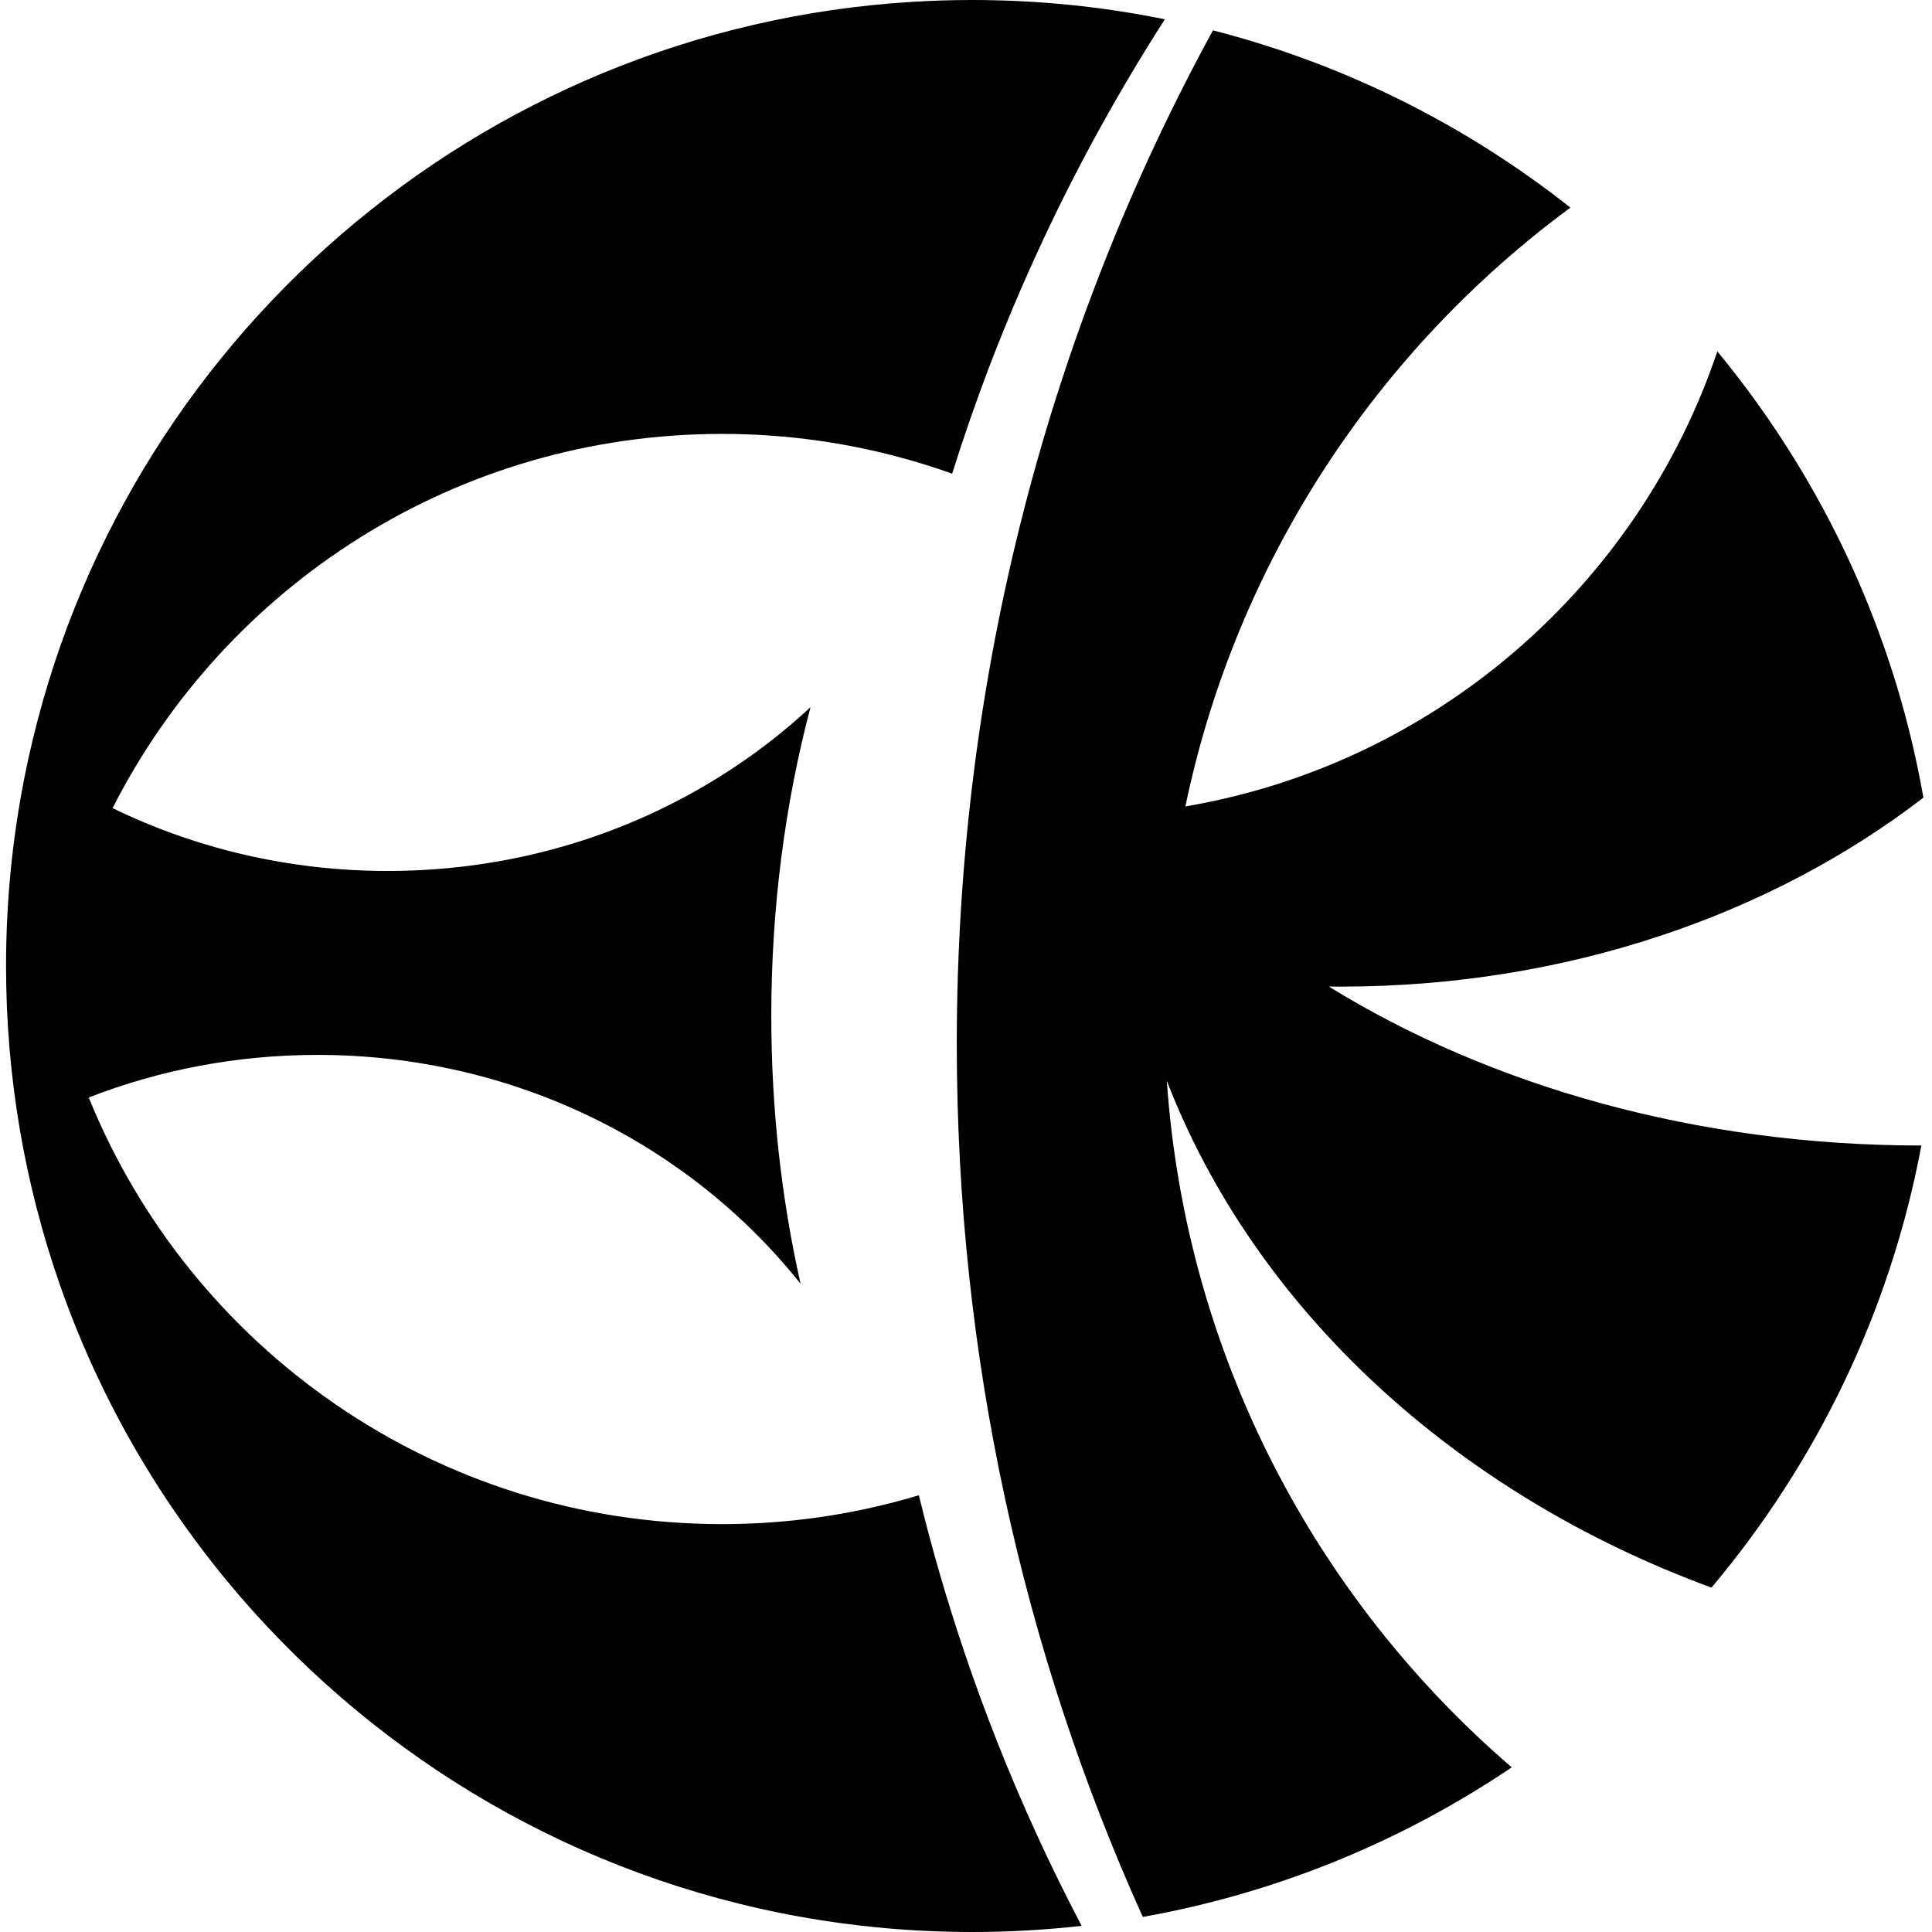 <?xml version="1.0" encoding="iso-8859-1"?>
<!-- Generator: Adobe Illustrator 18.0.0, SVG Export Plug-In . SVG Version: 6.00 Build 0)  -->
<!DOCTYPE svg PUBLIC "-//W3C//DTD SVG 1.1//EN" "http://www.w3.org/Graphics/SVG/1.1/DTD/svg11.dtd">
<svg version="1.1" id="Capa_1" xmlns="http://www.w3.org/2000/svg" xmlns:xlink="http://www.w3.org/1999/xlink" x="0px" y="0px"
	 viewBox="0 0 445.48 445.48" style="enable-background:new 0 0 445.48 445.48;" xml:space="preserve">
<g>
	<path d="M443.494,183.92c0.208,1.171,0.405,2.342,0.593,3.516c-6.371-40.021-23.405-76.494-48.103-106.405
		c-18.25,54.16-65.14,95.13-122.66,104.92c11.73-56.33,44.07-105.1,88.78-138.08c-23.97-18.94-51.93-33.05-82.42-40.87
		c-37.56,68.7-59.07,148.54-59.07,233.74c0,72.09,15.4,140.35,42.89,201.26c31.06-5.53,59.9-17.5,85.07-34.49
		c-45.23-38.9-75.15-95.09-79.53-158.3c20.33,52.57,66.43,95.14,125.59,116.86c24.16-28.7,41.2-63.58,48.4-101.94h-0.01
		c-51.91,0-99.5-13.76-136.62-36.65c0.93,0,1.86,0.01,2.8,0.01C361.174,227.49,408.404,210.94,443.494,183.92z"/>
	<path d="M222.474,381.28c-4.05-11.94-7.59-24.12-10.6-36.5c-0.88,0.27-1.77,0.52-2.66,0.77c-2.33,0.66-4.69,1.27-7.07,1.81
		c-11.46,2.67-23.4,4.07-35.67,4.07c-66.08,0-122.64-40.68-146.01-98.37c16.27-6.33,34.08-9.82,52.74-9.82
		c45.45,0,85.85,20.7,111.39,52.77c-4.38-19.46-6.75-40.22-6.75-61.77c0-25.06,3.2-49.05,9.04-71.17
		c-25.19,23.37-59.57,37.76-97.47,37.76c-22.84,0-44.41-5.23-63.45-14.49c25.99-51.21,79.15-86.29,140.51-86.29
		c15.1,0,29.71,2.13,43.54,6.1c3.22,0.92,6.4,1.95,9.53,3.07c2.62-8.34,5.48-16.56,8.57-24.68c1.05-2.75,2.13-5.49,3.24-8.22
		c2.92-7.21,6.03-14.33,9.32-21.34c8.21-17.51,17.55-34.38,27.92-50.53C254.224,1.53,239.364,0,224.134,0
		c-4.6,0-9.16,0.14-13.69,0.42C109.994,6.51,27.504,79.18,6.554,174.88c-3.38,15.41-5.16,31.43-5.16,47.86
		c0,12.84,1.09,25.42,3.17,37.66c2.08,12.2,5.15,24.05,9.12,35.49c0,0.01,0.01,0.03,0.01,0.04c10.33,29.7,26.77,56.54,47.82,79.02
		c34.25,36.57,80.68,61.58,132.82,68.55c9.75,1.31,19.7,1.98,29.8,1.98c8.54,0,16.98-0.48,25.27-1.42
		c-7.2-13.7-13.7-27.84-19.44-42.36C227.304,394.98,224.804,388.17,222.474,381.28z"/>
</g>
<g>
</g>
<g>
</g>
<g>
</g>
<g>
</g>
<g>
</g>
<g>
</g>
<g>
</g>
<g>
</g>
<g>
</g>
<g>
</g>
<g>
</g>
<g>
</g>
<g>
</g>
<g>
</g>
<g>
</g>
</svg>
